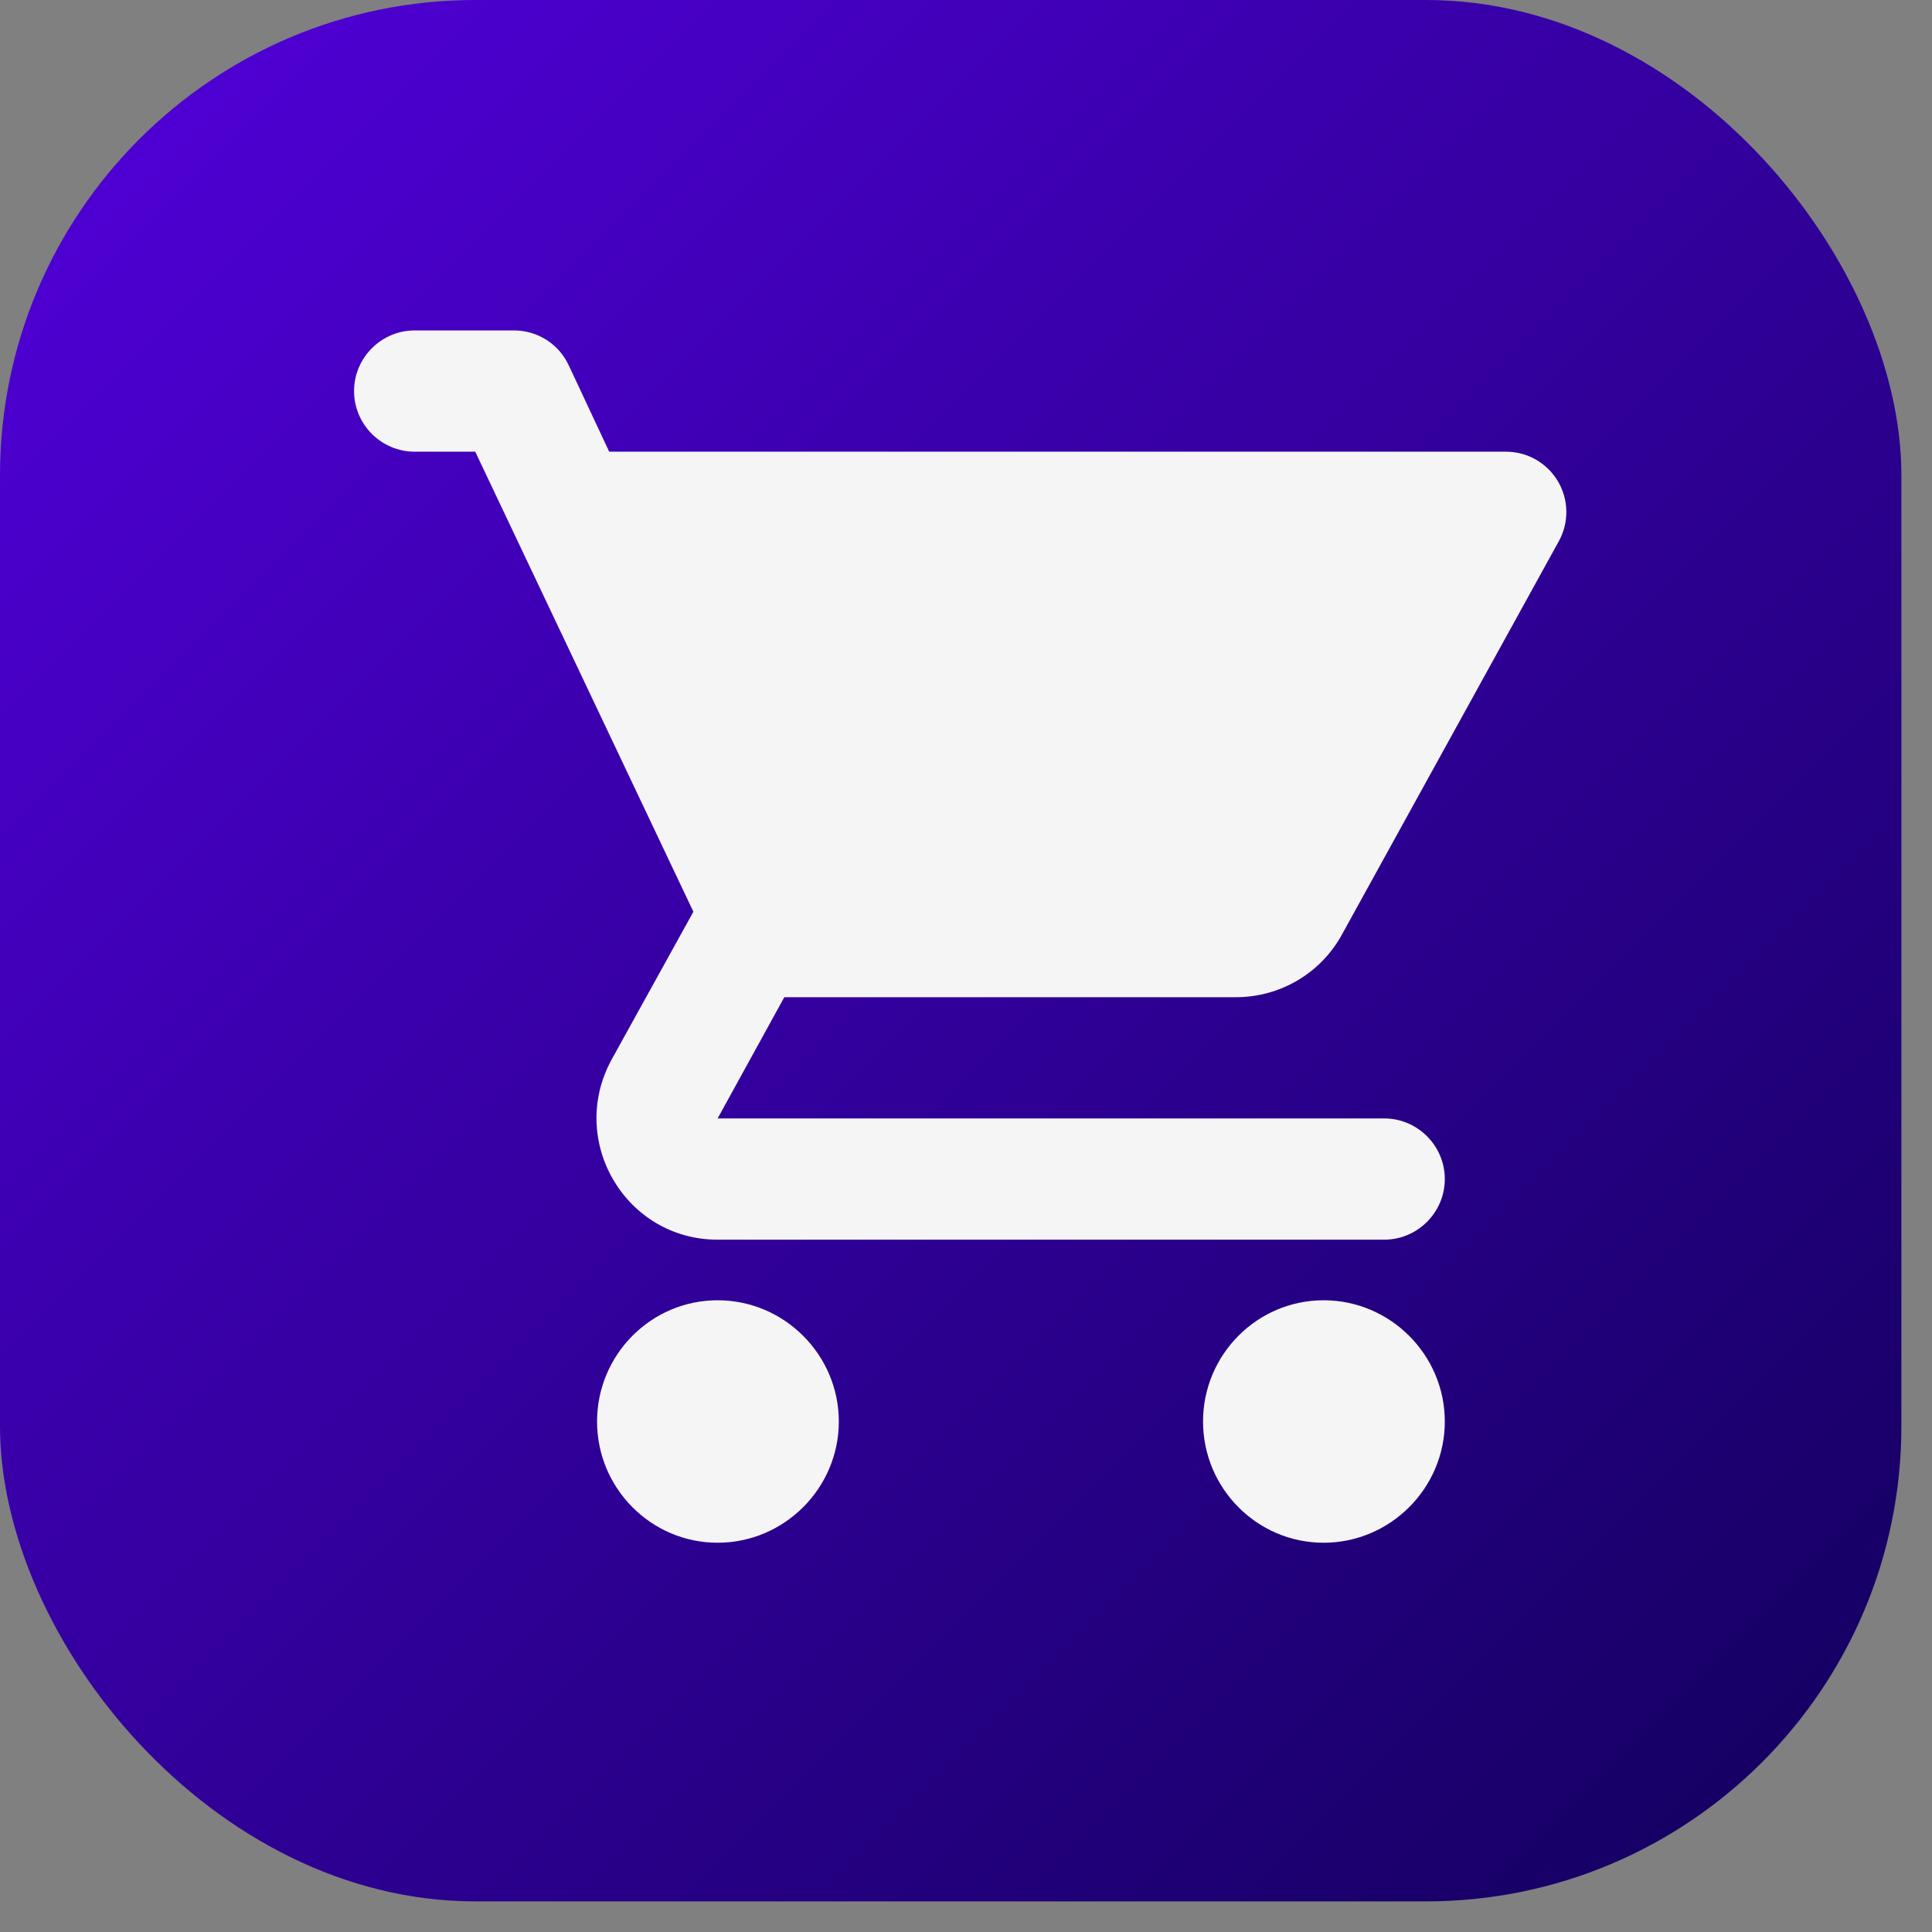 <svg width="58" height="58" viewBox="0 0 58 58" fill="none" xmlns="http://www.w3.org/2000/svg">
<rect x="0" y="0" width="58" height="58" fill="#808080" stroke="none"/>
<rect width="57.081" height="57.081" rx="14.27" fill="url(#paint0_linear_222_458)"/>
<path d="M21.544 39.035C19.543 39.035 17.924 40.673 17.924 42.675C17.924 44.676 19.543 46.314 21.544 46.314C23.545 46.314 25.182 44.676 25.182 42.675C25.182 40.673 23.545 39.035 21.544 39.035ZM10.629 11.74C10.629 12.741 11.447 13.56 12.448 13.56H14.267L20.816 27.371L18.36 31.811C17.032 34.25 18.779 37.216 21.544 37.216H41.555C42.556 37.216 43.374 36.397 43.374 35.396C43.374 34.395 42.556 33.576 41.555 33.576H21.544L23.545 29.937H37.098C38.462 29.937 39.663 29.191 40.282 28.063L46.794 16.253C46.948 15.977 47.026 15.666 47.023 15.35C47.019 15.035 46.933 14.726 46.773 14.454C46.613 14.182 46.385 13.956 46.111 13.799C45.837 13.642 45.527 13.56 45.212 13.56H18.288L17.069 10.957C16.922 10.647 16.691 10.384 16.401 10.201C16.111 10.017 15.775 9.92 15.431 9.92H12.448C11.447 9.92 10.629 10.739 10.629 11.74ZM39.736 39.035C37.735 39.035 36.116 40.673 36.116 42.675C36.116 44.676 37.735 46.314 39.736 46.314C41.737 46.314 43.374 44.676 43.374 42.675C43.374 40.673 41.737 39.035 39.736 39.035Z" fill="#F5F5F5"/>
<defs>
<linearGradient id="paint0_linear_222_458" x1="0" y1="0" x2="57.081" y2="57.081" gradientUnits="userSpaceOnUse">
<stop stop-color="#5300DC"/>
<stop offset="1" stop-color="#11005B"/>
</linearGradient>
</defs>
</svg>
